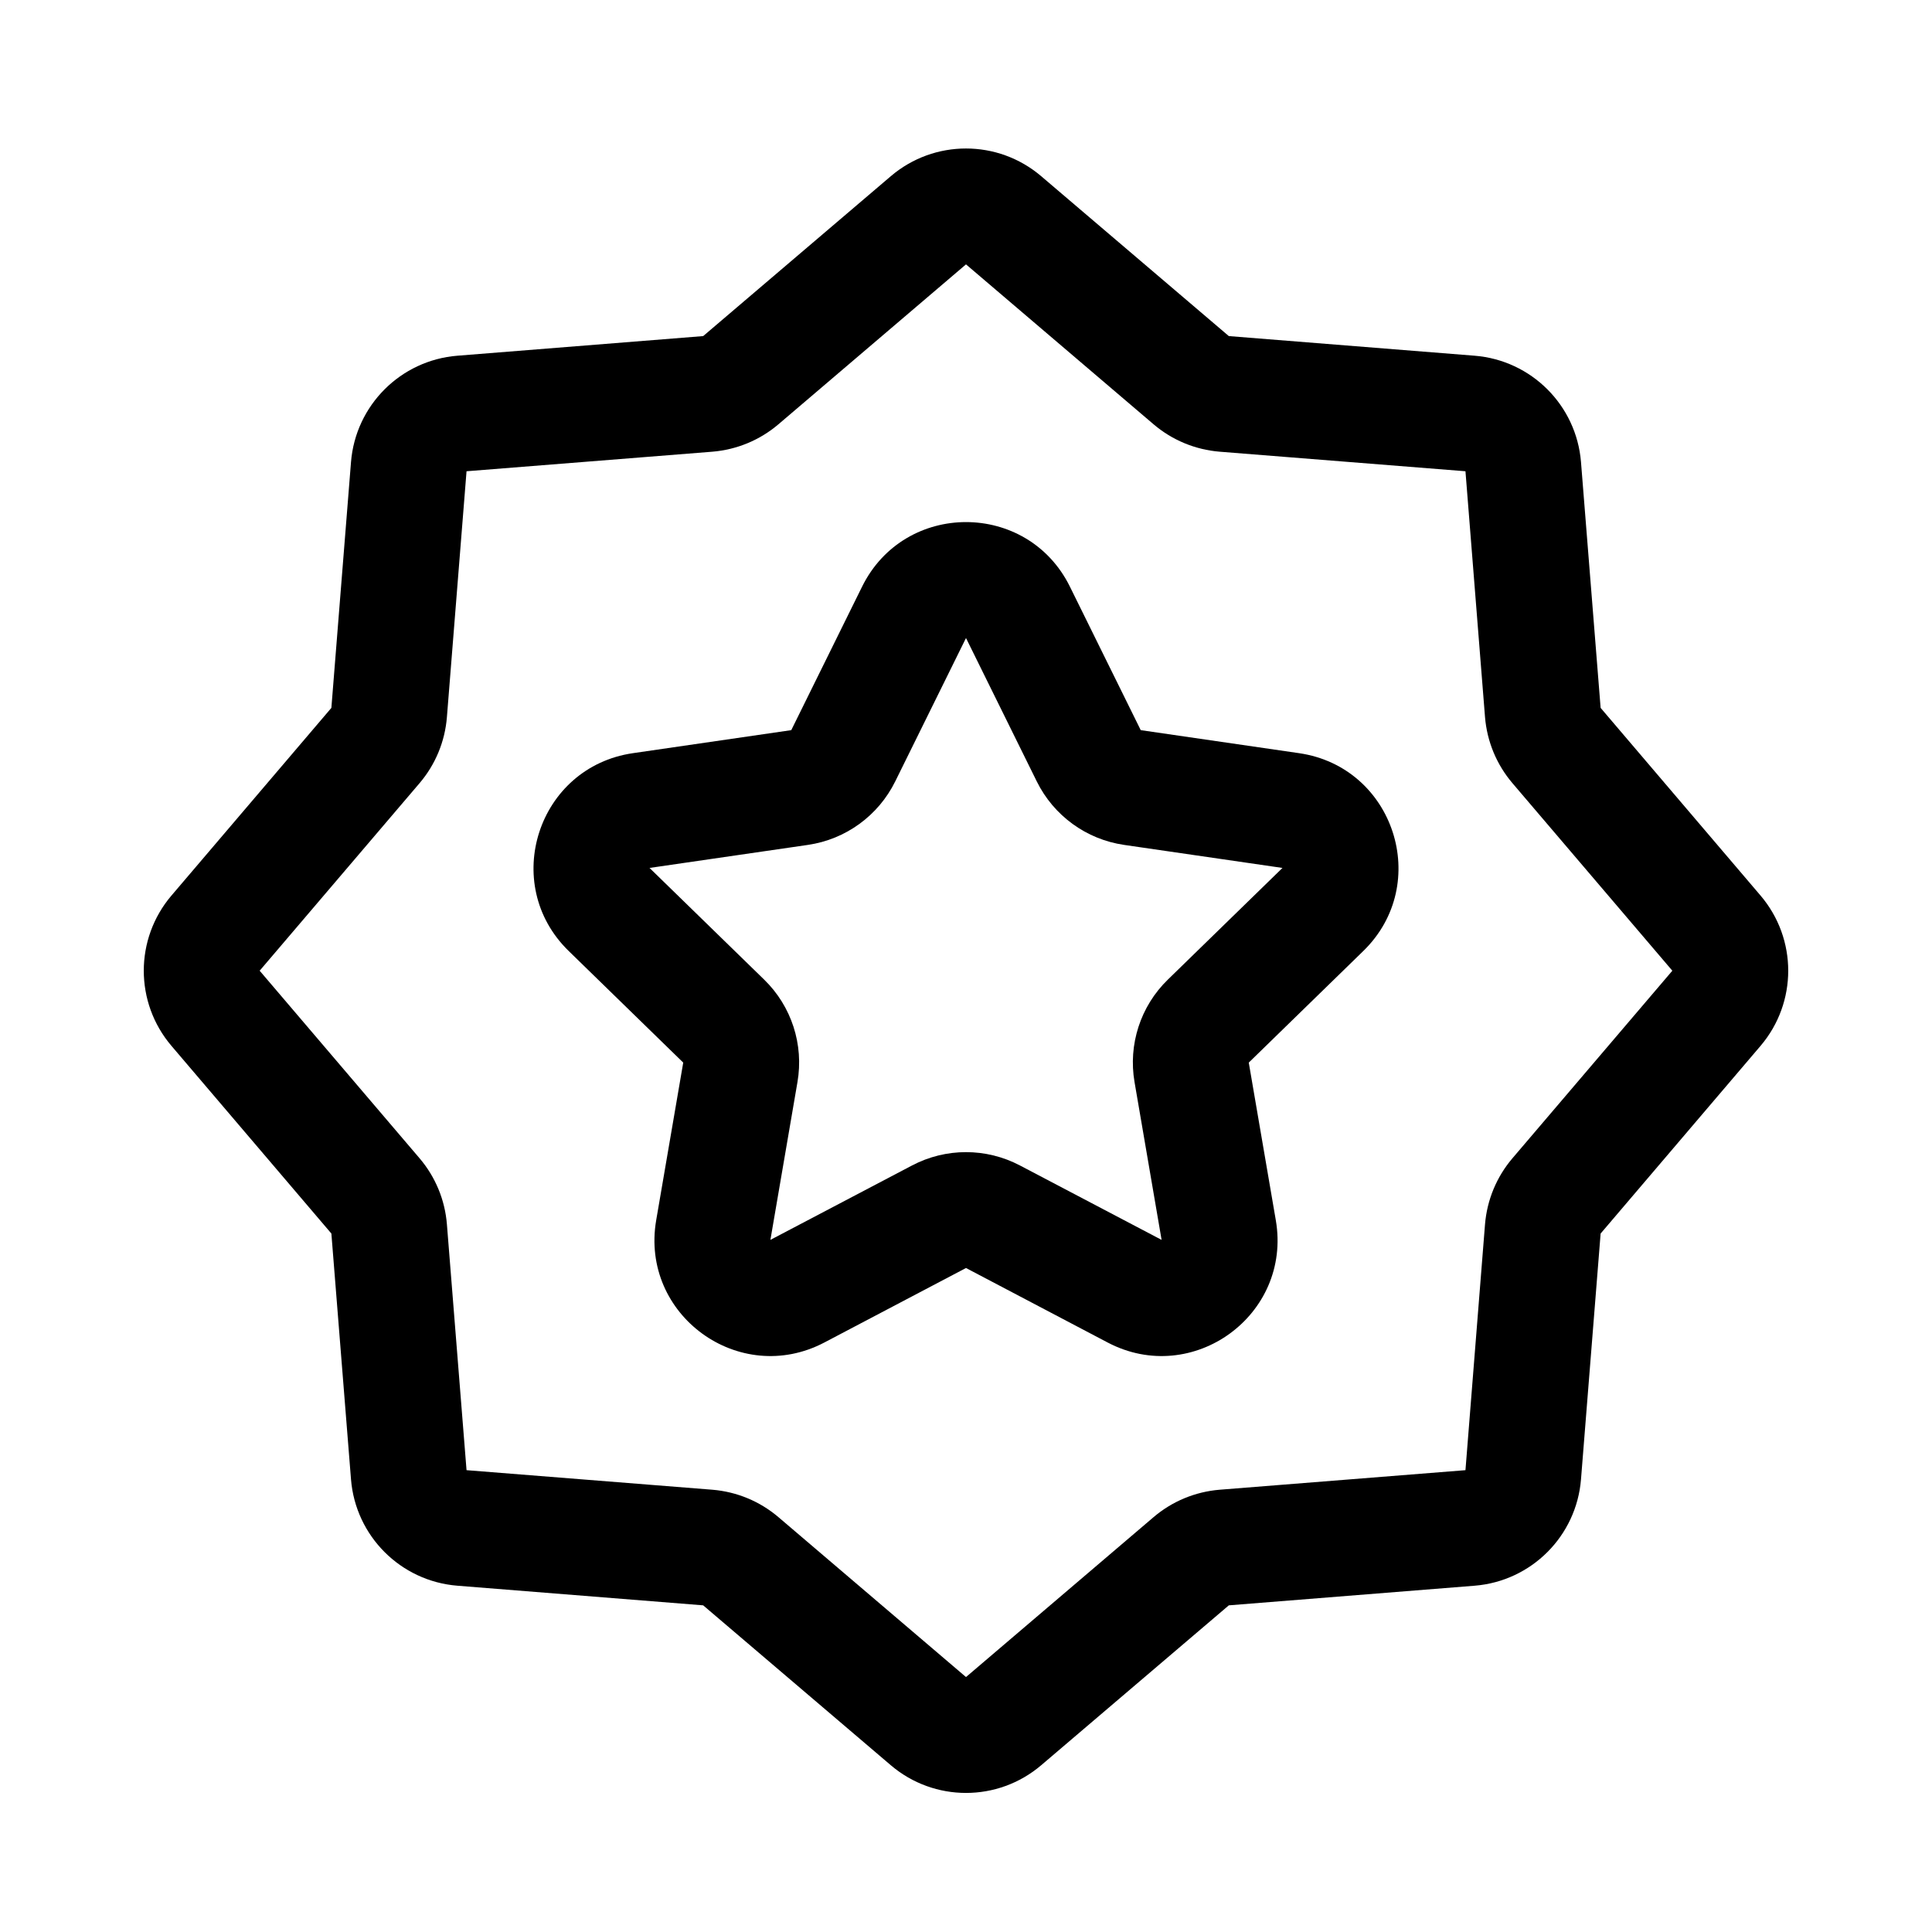<svg width="25" height="25" viewBox="0 0 25 25" fill="none" xmlns="http://www.w3.org/2000/svg">
<path fill-rule="evenodd" clip-rule="evenodd" d="M13.845 7.592C13.295 6.477 11.705 6.477 11.155 7.592L10.239 9.448L8.19 9.746C6.959 9.925 6.468 11.437 7.358 12.305L8.841 13.75L8.491 15.79C8.281 17.016 9.567 17.95 10.667 17.372L12.5 16.408L14.333 17.372C15.433 17.95 16.719 17.016 16.509 15.79L16.159 13.75L17.642 12.305C18.532 11.437 18.041 9.925 16.81 9.746L14.761 9.448L13.845 7.592ZM10.454 10.933C10.943 10.862 11.365 10.555 11.584 10.112L12.5 8.256L13.416 10.112C13.635 10.555 14.057 10.862 14.546 10.933L16.595 11.231L15.112 12.676C14.758 13.02 14.597 13.517 14.681 14.003L15.031 16.044L13.198 15.081C12.761 14.851 12.239 14.851 11.802 15.081L9.969 16.044L10.319 14.003C10.403 13.517 10.242 13.02 9.888 12.676L8.405 11.231L10.454 10.933Z" fill="currentColor"/>
<path fill-rule="evenodd" clip-rule="evenodd" d="M13.473 2.28C12.912 1.802 12.088 1.802 11.527 2.28L9.099 4.349L5.918 4.603C5.184 4.662 4.601 5.245 4.542 5.979L4.288 9.16L2.219 11.588C1.741 12.149 1.741 12.973 2.219 13.534L4.288 15.962L4.542 19.143C4.601 19.877 5.184 20.46 5.918 20.519L9.099 20.773L11.527 22.842C12.088 23.32 12.912 23.32 13.473 22.842L15.901 20.773L19.082 20.519C19.816 20.46 20.399 19.877 20.458 19.143L20.712 15.962L22.781 13.534C23.259 12.973 23.259 12.149 22.781 11.588L20.712 9.16L20.458 5.979C20.399 5.245 19.816 4.662 19.082 4.603L15.901 4.349L13.473 2.28ZM12.5 3.421L14.928 5.491C15.169 5.696 15.467 5.819 15.782 5.845L18.963 6.098L19.216 9.279C19.242 9.594 19.365 9.892 19.57 10.133L21.64 12.561L19.57 14.989C19.365 15.23 19.242 15.528 19.216 15.843L18.963 19.024L15.782 19.277C15.467 19.303 15.169 19.426 14.928 19.631L12.5 21.701L10.072 19.631C9.831 19.426 9.533 19.303 9.218 19.277L6.037 19.024L5.783 15.843C5.758 15.528 5.635 15.23 5.43 14.989L3.36 12.561L5.43 10.133C5.635 9.892 5.758 9.594 5.783 9.279L6.037 6.098L9.218 5.845C9.533 5.819 9.831 5.696 10.072 5.491L12.5 3.421Z" fill="currentColor"/>
</svg>
